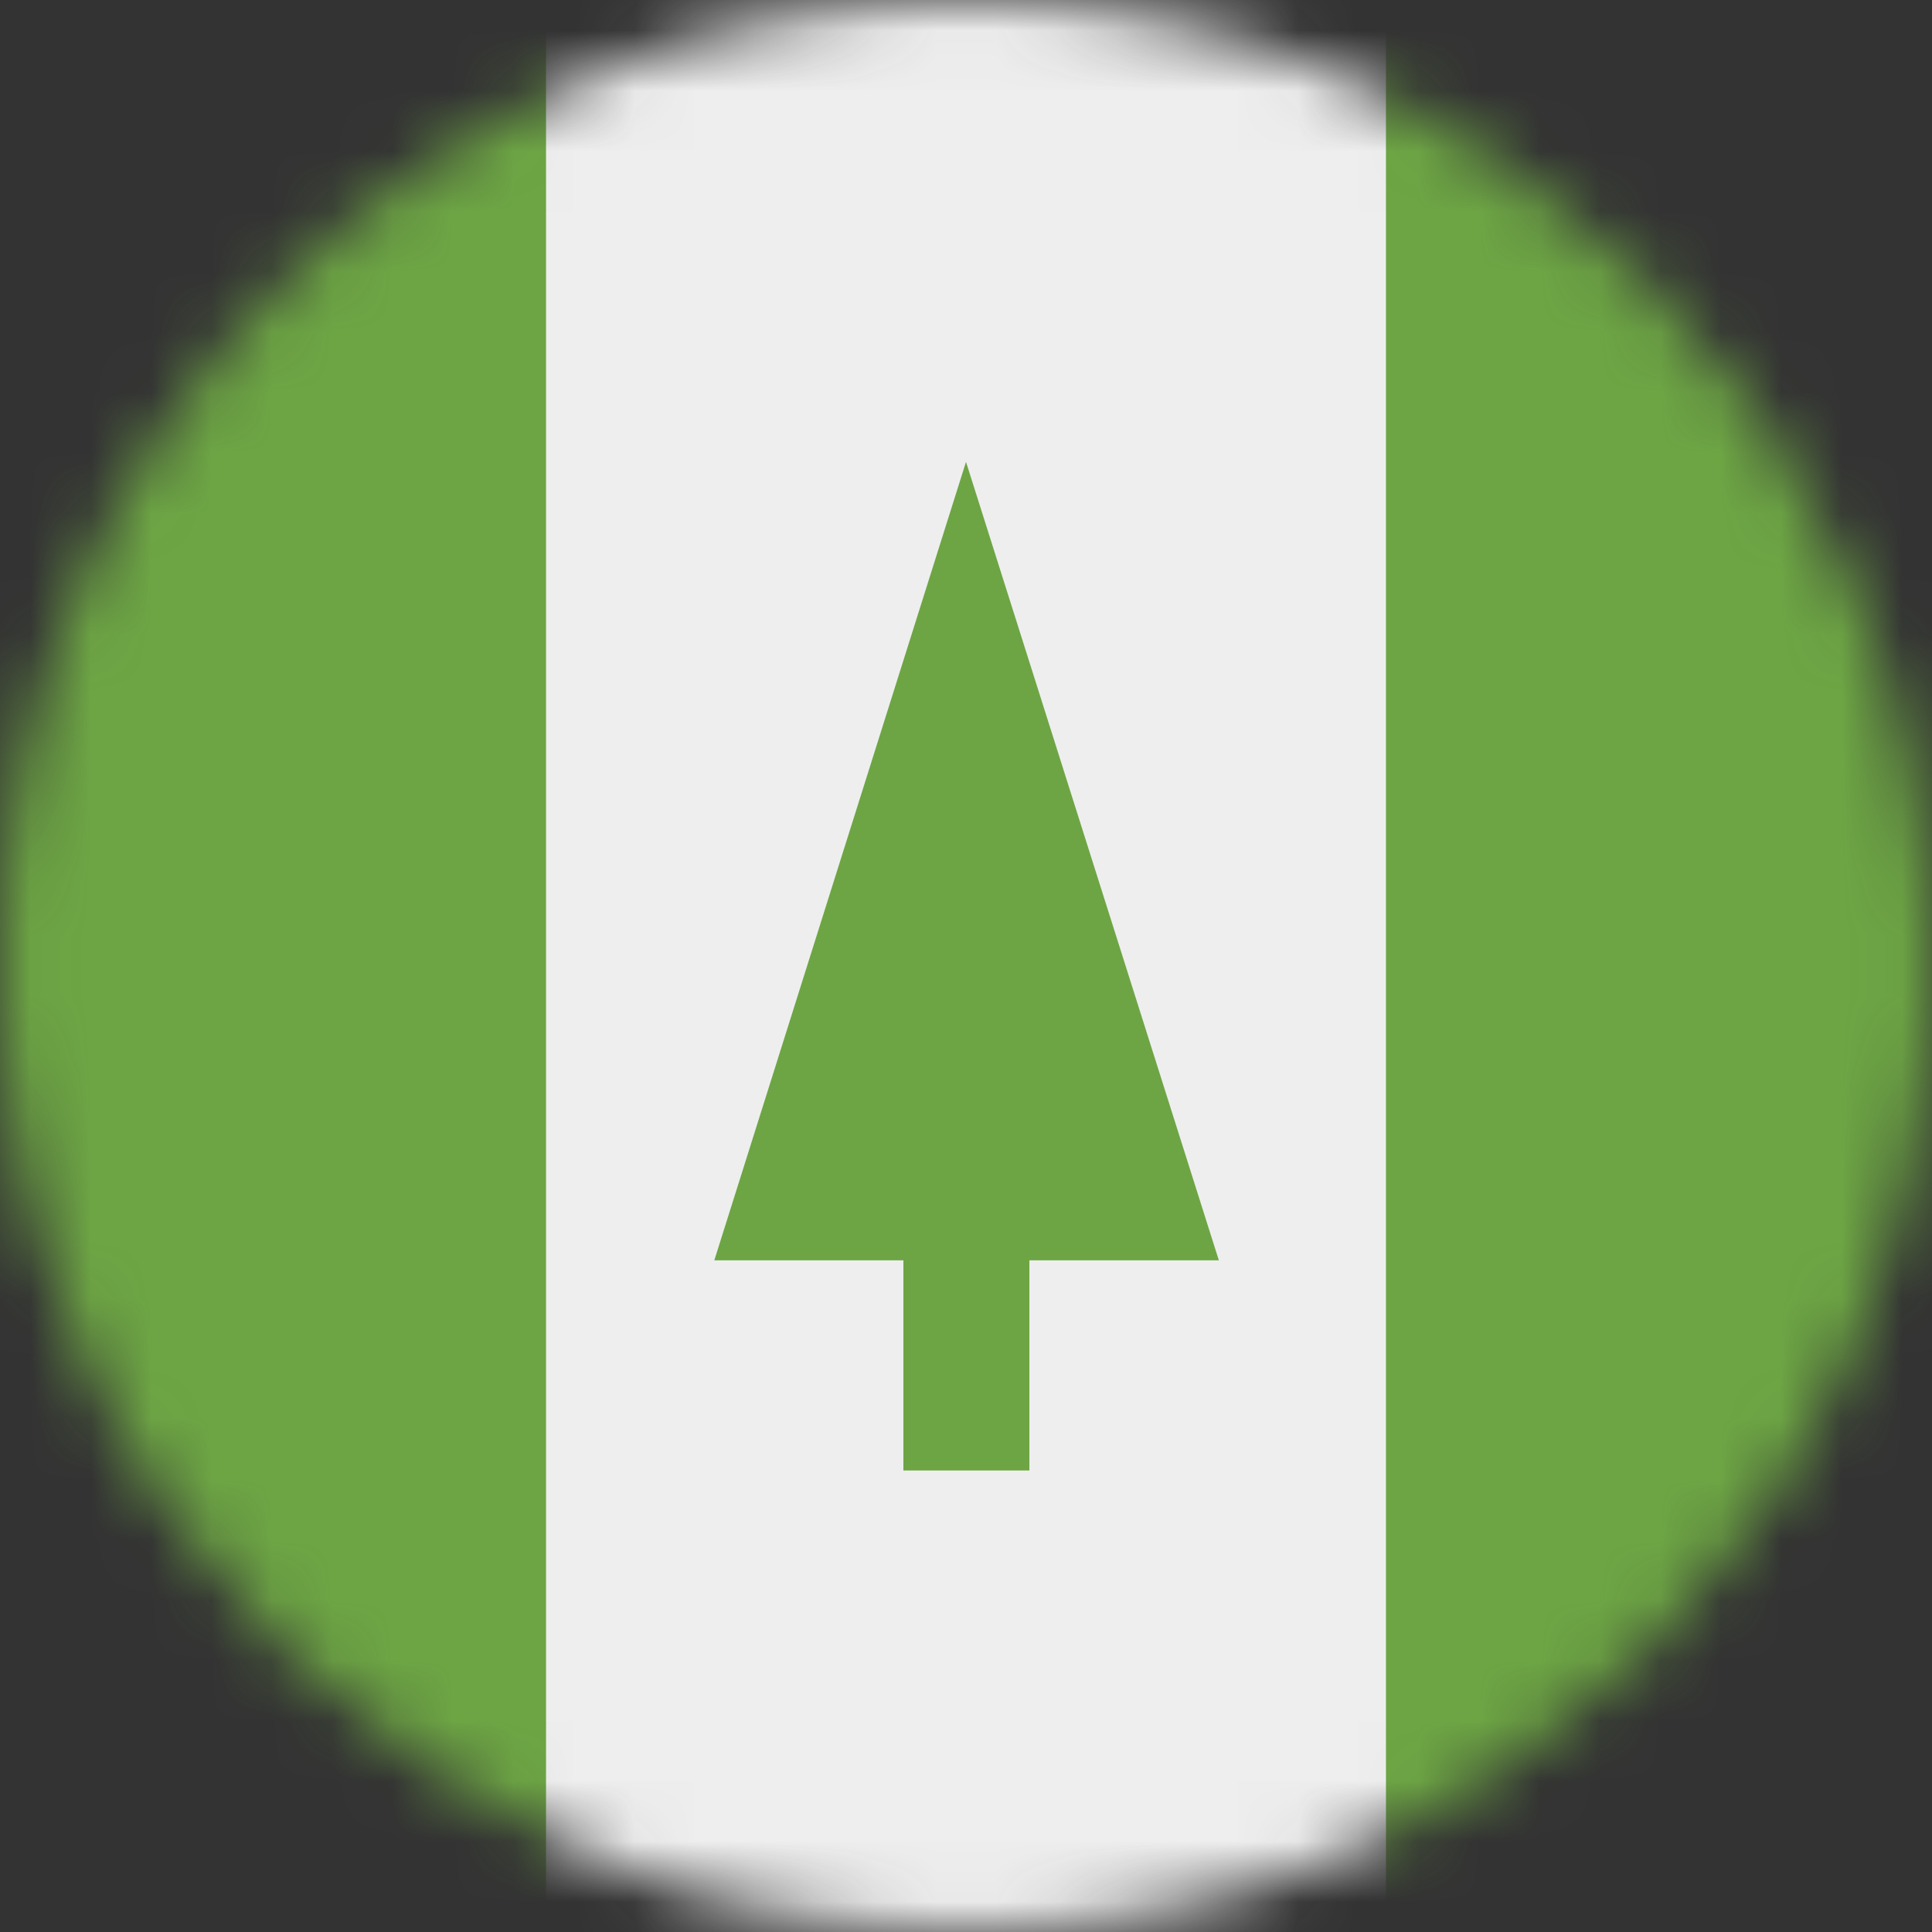 <svg width="32" height="32" viewBox="0 0 32 32" fill="none" xmlns="http://www.w3.org/2000/svg">
<rect x="0" y="0" width="32" height="32" fill="#333333" stroke="none"/>
<g clip-path="url(#clip0_859_7281)">
<mask id="mask0_859_7281" style="mask-type:alpha" maskUnits="userSpaceOnUse" x="0" y="0" width="32" height="32">
<path d="M16 32C24.837 32 32 24.837 32 16C32 7.163 24.837 0 16 0C7.163 0 0 7.163 0 16C0 24.837 7.163 32 16 32Z" fill="white"/>
</mask>
<g mask="url(#mask0_859_7281)">
<path d="M0 0H9.044L15.819 2.575L22.956 0H32V32H22.956L16.069 29.413L9.044 32H0V0Z" fill="#6DA544"/>
<path d="M9.044 0H22.956V32H9.044V0Z" fill="#EEEEEE"/>
<path d="M20.188 20.875L16 7.65L11.831 20.875H14.963V24.356H17.05V20.875H20.188Z" fill="#6DA544"/>
</g>
</g>
<defs>
<clipPath id="clip0_859_7281">
<rect width="32" height="32" fill="white"/>
</clipPath>
</defs>
</svg>
